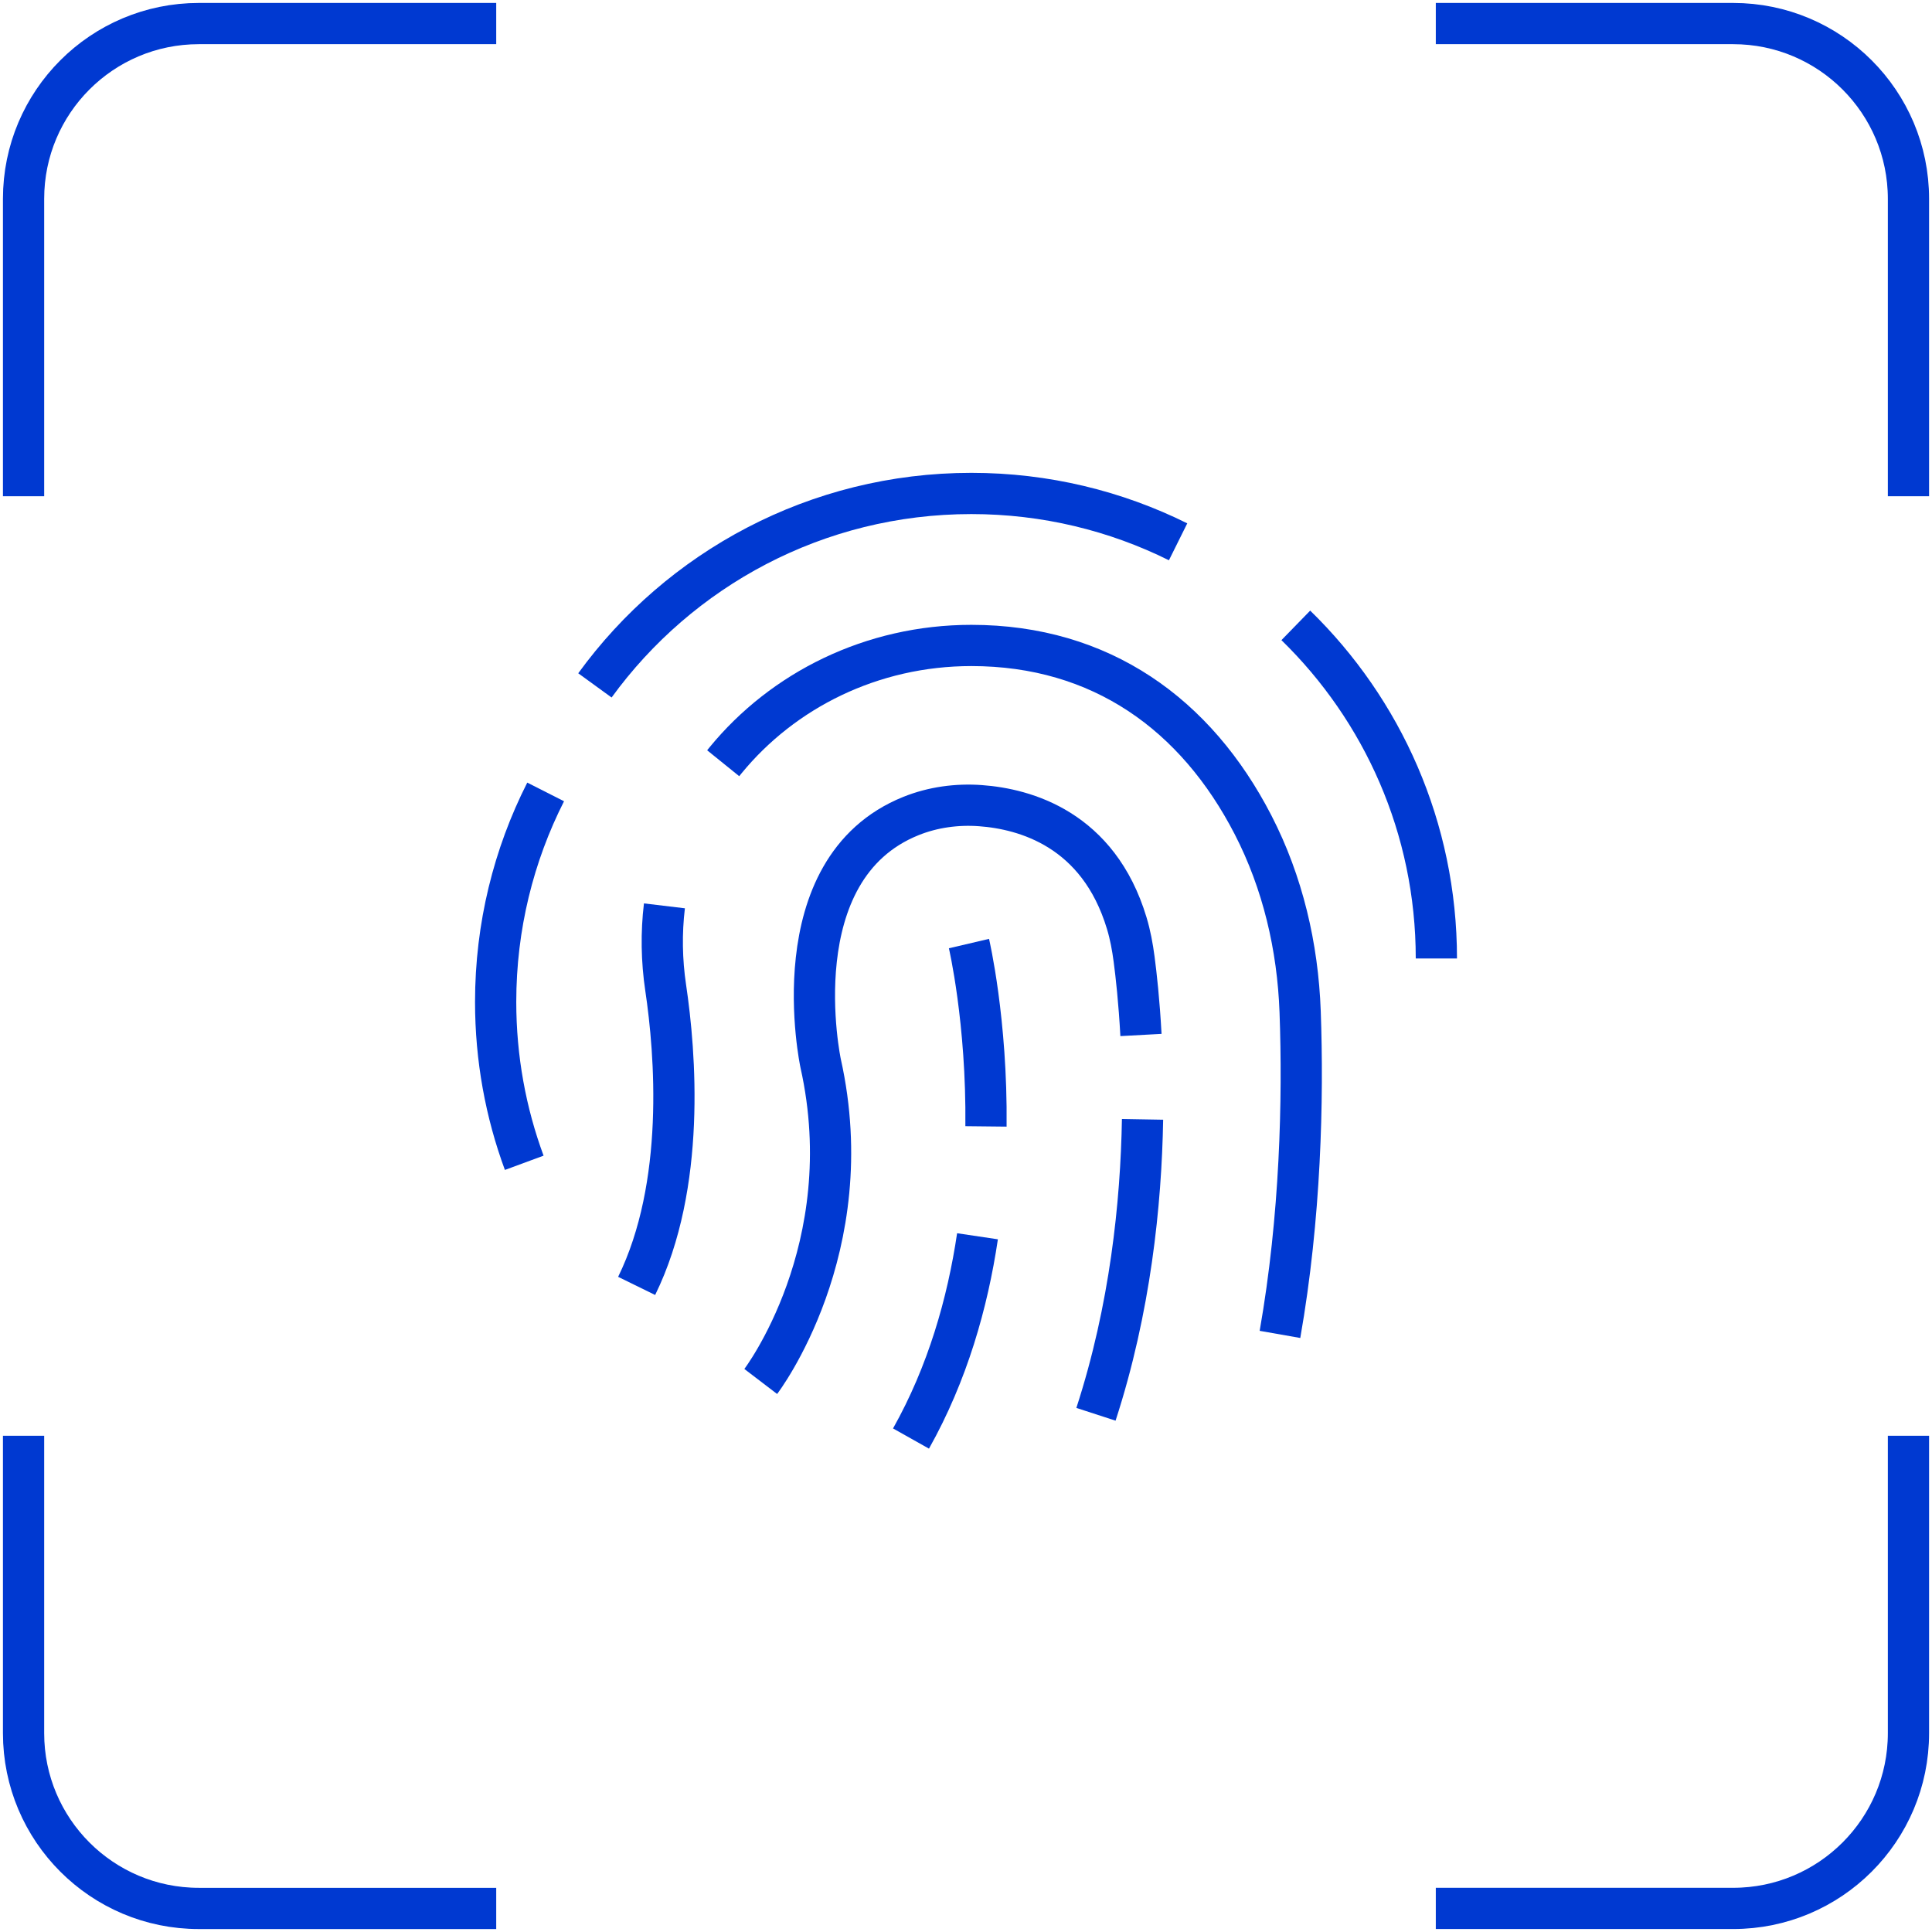 <svg width="82" height="82" viewBox="0 0 82 82" fill="none" xmlns="http://www.w3.org/2000/svg">
<path d="M54.998 26.543C58.678 30.128 60.964 35.138 60.964 40.681" stroke="#0039D1" stroke-width="1.75"></path>
<path d="M25.25 29.09C28.837 24.153 34.657 20.944 41.227 20.944C44.379 20.944 47.359 21.683 50.002 22.996" stroke="#0039D1" stroke-width="1.75"></path>
<path d="M22.25 49.353C21.465 47.225 21.037 44.925 21.037 42.525C21.037 39.318 21.802 36.289 23.159 33.612" stroke="#0039D1" stroke-width="1.75"></path>
<path d="M30.694 32.394C30.728 32.352 30.762 32.309 30.797 32.267C33.23 29.299 36.998 27.395 41.227 27.395C46.73 27.395 50.768 30.324 53.182 35.006C54.446 37.458 55.082 40.184 55.182 42.942C55.317 46.651 55.202 51.657 54.326 56.636" stroke="#0039D1" stroke-width="1.75"></path>
<path d="M27.021 54.578C29.12 50.294 28.667 44.697 28.253 41.919C28.081 40.763 28.063 39.593 28.2 38.447" stroke="#0039D1" stroke-width="1.75"></path>
<path d="M48.493 47.509C48.431 51.084 47.972 55.55 46.516 60.027" stroke="#0039D1" stroke-width="1.75"></path>
<path d="M32.288 58.634C32.288 58.634 36.586 53.004 34.831 45.133C34.831 45.133 33.062 36.881 38.669 34.632C39.602 34.258 40.616 34.121 41.619 34.195C43.505 34.333 46.621 35.192 47.822 39.18C47.973 39.679 48.067 40.192 48.135 40.709C48.224 41.381 48.348 42.493 48.426 43.928" stroke="#0039D1" stroke-width="1.75"></path>
<path d="M41.488 52.471C41.067 55.302 40.221 58.289 38.666 61.056" stroke="#0039D1" stroke-width="1.75"></path>
<path d="M41.126 40.048C41.126 40.048 41.896 43.337 41.848 47.808" stroke="#0039D1" stroke-width="1.75"></path>
<path d="M21.061 1H8.439C4.331 1 1 4.33 1 8.438V21.061" stroke="#0039D1" stroke-width="1.75"></path>
<path d="M81.001 21.061V8.439C81.001 4.331 77.669 1 73.561 1H60.94" stroke="#0039D1" stroke-width="1.75"></path>
<path d="M60.94 80.999H73.562C77.67 80.999 81.001 77.669 81.001 73.561V60.938" stroke="#0039D1" stroke-width="1.75"></path>
<path d="M1 60.939V73.561C1 77.669 4.331 81 8.439 81H21.061" stroke="#0039D1" stroke-width="1.75"></path>
</svg>
